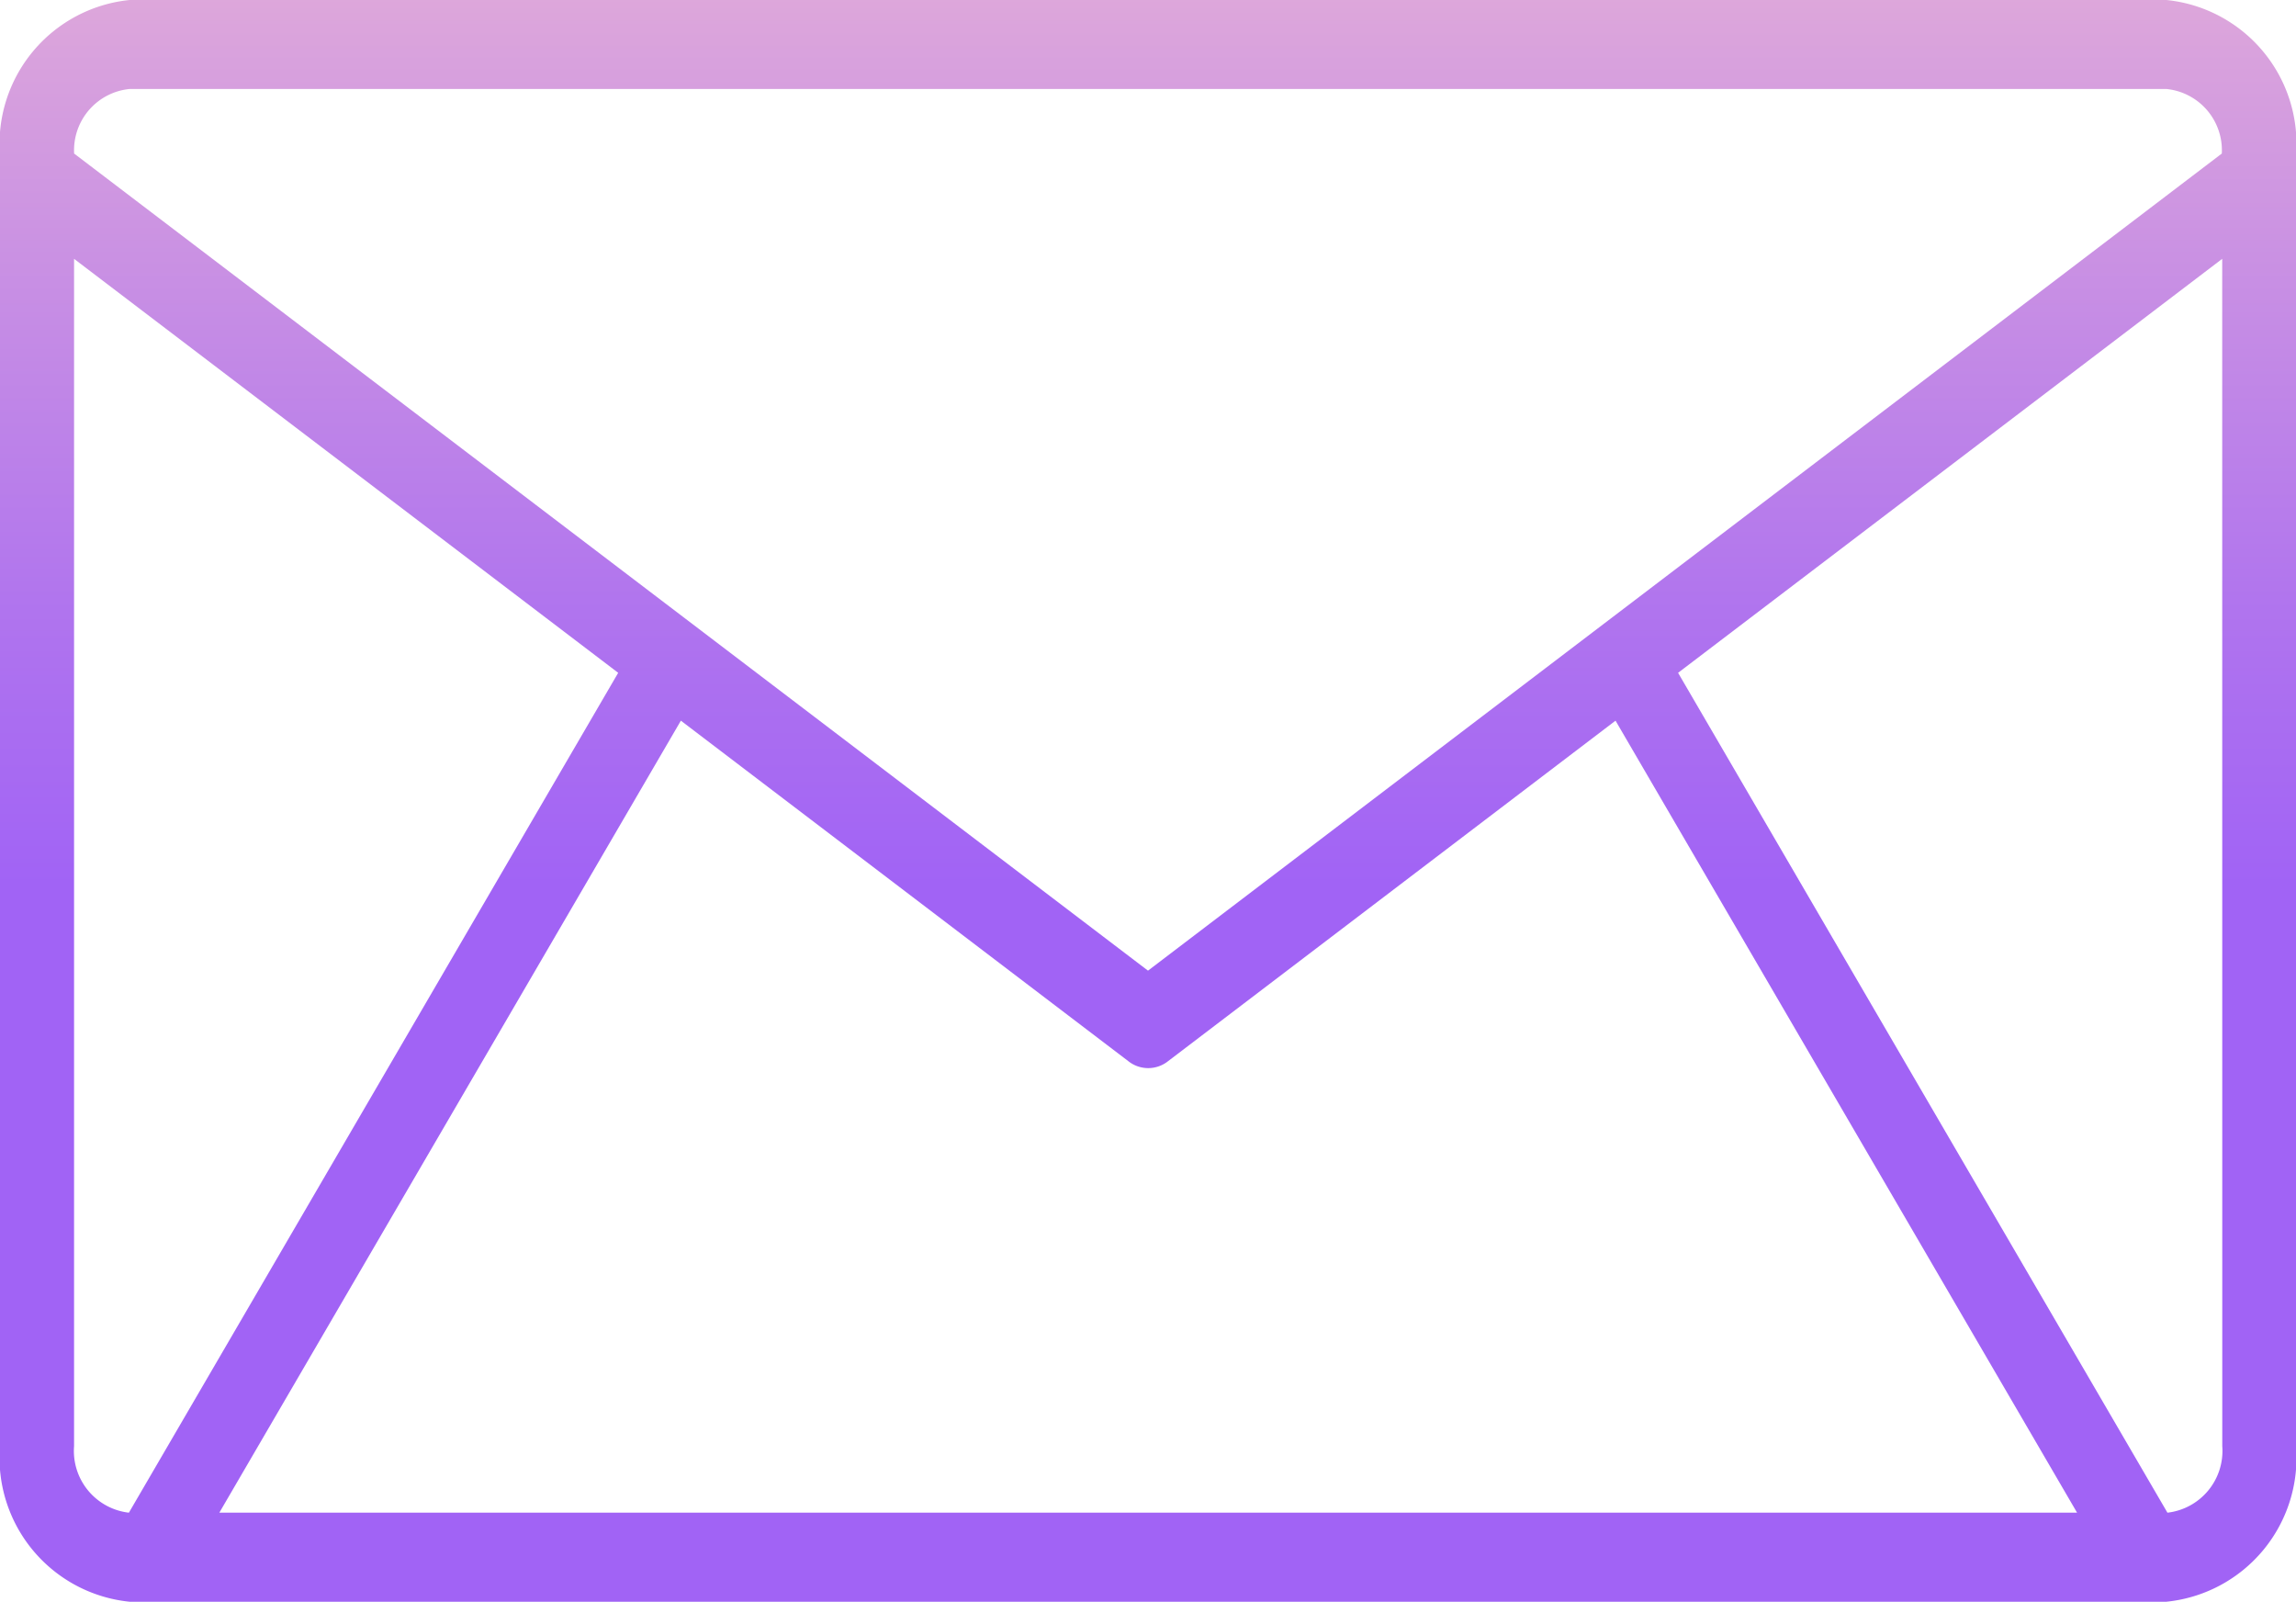 <svg xmlns="http://www.w3.org/2000/svg" xmlns:xlink="http://www.w3.org/1999/xlink" width="34.504" height="24.066" viewBox="0 0 34.504 24.066"><defs><style>.a{fill:url(#a);}</style><linearGradient id="a" x1="0.5" y1="0.96" x2="0.5" y2="0.069" gradientUnits="objectBoundingBox"><stop offset="0.322" stop-color="#a163f5"/><stop offset="0.466" stop-color="#b074ee"/><stop offset="0.752" stop-color="#d8a1dd"/><stop offset="0.898" stop-color="#efbad3"/></linearGradient></defs><g transform="translate(-8 -176)"><path class="a" d="M40.556,176H9.948A2.173,2.173,0,0,0,8,178.34v19.386a2.173,2.173,0,0,0,1.948,2.34H40.556a2.173,2.173,0,0,0,1.948-2.34V178.34A2.173,2.173,0,0,0,40.556,176ZM9.948,177.337H40.556a.925.925,0,0,1,.833.97L25.252,190.584,9.114,178.307A.925.925,0,0,1,9.948,177.337Zm-.011,21.391a.934.934,0,0,1-.824-1V179.889l8.177,6.22Zm1.359,0,6.936-11.9,6.723,5.115a.48.48,0,0,0,.6,0l6.723-5.115,6.936,11.9Zm30.1-1a.934.934,0,0,1-.824,1l-7.354-12.619,8.177-6.22Z"/></g></svg>